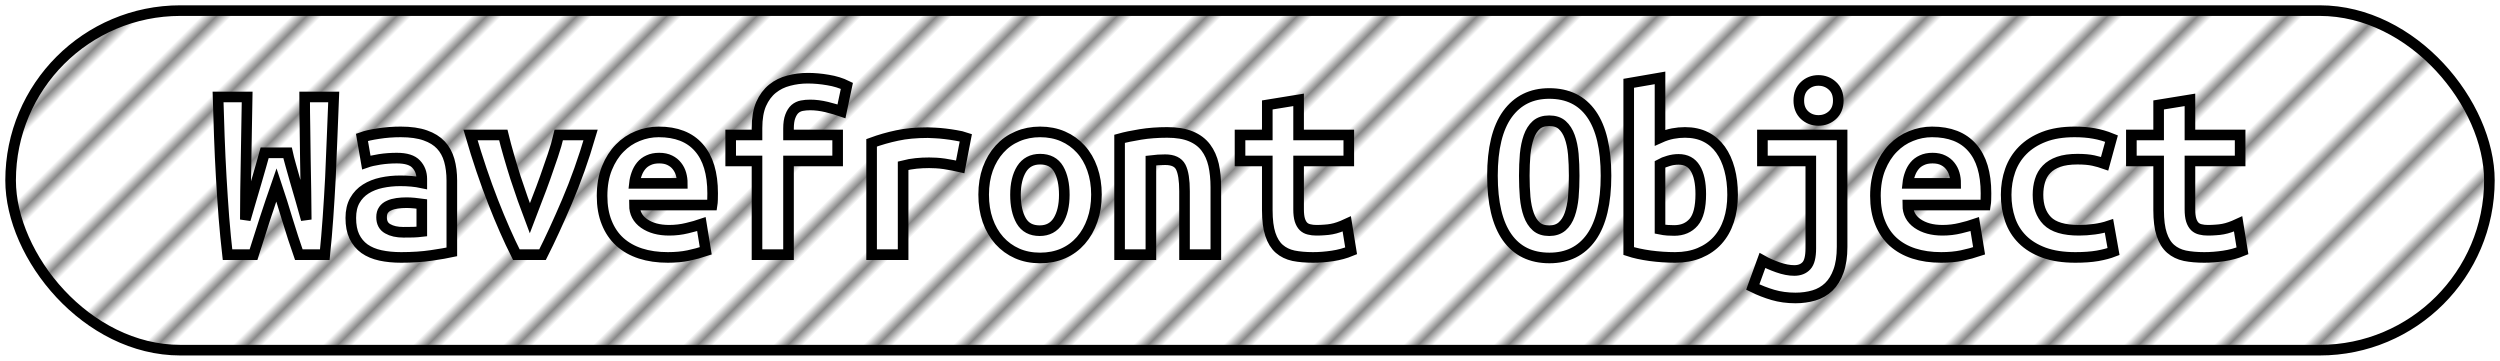 <?xml version="1.0" encoding="UTF-8"?>
<svg height="34" width="235.6" version="1.1" xmlns="http://www.w3.org/2000/svg"><!--Created by Josélio de S. C. Júnior - 2021 - https://github.com/joseliojunior -->
    <defs>
        <pattern id="pattern"
                x="3" y="3" width="6" height="6"
                patternUnits="userSpaceOnUse"
                patternTransform="rotate(45)" >
            <rect height="6" width="6"
                fill="#ffffff"/>
            <line x1="0" y1="0" x2="0" y2="6"
                stroke="#888888"
                stroke-width="2" />
        </pattern>
    </defs>
    <rect
        height="32"
        width="233.6"
        rx="16"
        ry="16"
        x="1" y="1"
        fill="url(#pattern)"
        stroke="#000000"
        stroke-width="1" />
    <g transform="translate(0, 12)">
        <path fill="#ffffff" stroke="#000000" d="M24.94 2.40L27.10 2.40Q27.20 2.86 27.39 3.53Q27.58 4.20 27.81 5.02Q28.04 5.83 28.32 6.77Q28.59 7.70 28.86 8.69L28.86 8.69Q28.86 7.44 28.83 6.01Q28.81 4.58 28.78 3.10Q28.76 1.61 28.74 0.08Q28.71-1.44 28.71-2.86L28.71-2.86L31.45-2.86Q31.38-1.03 31.30 0.90Q31.23 2.83 31.14 4.74Q31.04 6.65 30.91 8.50Q30.78 10.34 30.61 12L30.61 12L28.16 12Q27.63 10.49 27.10 8.75Q26.58 7.01 26.05 5.42L26.05 5.42Q25.52 6.94 24.94 8.71Q24.37 10.49 23.89 12L23.89 12L21.44 12Q21.25 10.34 21.10 8.48Q20.96 6.62 20.85 4.72Q20.74 2.81 20.67 0.88Q20.60-1.06 20.55-2.86L20.55-2.86L23.29-2.86Q23.26-1.44 23.24 0.07Q23.22 1.58 23.19 3.08Q23.17 4.58 23.14 6.01Q23.12 7.44 23.12 8.69L23.12 8.69Q23.34 7.92 23.61 7.01Q23.89 6.10 24.14 5.21Q24.39 4.32 24.61 3.58Q24.82 2.83 24.94 2.40L24.94 2.40ZM38.02 9.89L38.02 9.89Q38.50 9.89 38.96 9.88Q39.42 9.86 39.75 9.82L39.75 9.82L39.75 7.22Q39.46 7.18 39.06 7.14Q38.65 7.10 38.31 7.10L38.31 7.10Q37.86 7.10 37.42 7.16Q36.99 7.22 36.67 7.37Q36.34 7.51 36.15 7.78Q35.96 8.04 35.96 8.47L35.96 8.47Q35.96 9.24 36.54 9.56Q37.11 9.89 38.02 9.89ZM37.76 0.43L37.76 0.43Q39.15 0.43 40.08 0.76Q41 1.08 41.55 1.67Q42.10 2.26 42.34 3.11Q42.58 3.96 42.58 5.02L42.58 5.02L42.58 11.74Q41.94 11.88 40.66 12.07Q39.39 12.26 37.81 12.26L37.81 12.26Q36.73 12.26 35.85 12.07Q34.98 11.88 34.35 11.44Q33.73 10.99 33.39 10.28Q33.06 9.58 33.06 8.54L33.06 8.54Q33.06 7.56 33.44 6.89Q33.82 6.22 34.47 5.81Q35.12 5.40 35.96 5.22Q36.80 5.04 37.71 5.04L37.71 5.04Q38.86 5.04 39.75 5.23L39.75 5.23L39.75 4.87Q39.75 4.03 39.22 3.47Q38.70 2.90 37.40 2.90L37.40 2.90Q36.56 2.90 35.78 3.02Q35 3.14 34.52 3.31L34.52 3.31L34.11 0.94Q34.66 0.74 35.67 0.59Q36.68 0.43 37.76 0.43ZM51.13 12L48.66 12Q47.58 9.86 46.46 7.00Q45.34 4.13 44.34 0.72L44.34 0.72L47.43 0.72Q47.65 1.63 47.95 2.66Q48.25 3.70 48.58 4.74Q48.92 5.78 49.27 6.77Q49.62 7.75 49.93 8.57L49.93 8.57Q50.24 7.75 50.62 6.77Q51.01 5.78 51.38 4.74Q51.75 3.70 52.10 2.66Q52.45 1.63 52.66 0.72L52.66 0.72L55.66 0.72Q54.66 4.13 53.43 7.00Q52.21 9.86 51.13 12L51.13 12ZM56.74 6.46L56.74 6.46Q56.74 4.97 57.20 3.84Q57.66 2.71 58.40 1.96Q59.14 1.20 60.10 0.82Q61.06 0.43 62.07 0.43L62.07 0.43Q64.57 0.43 65.86 1.91Q67.16 3.38 67.16 6.22L67.16 6.22Q67.16 6.50 67.15 6.82Q67.14 7.13 67.11 7.32L67.11 7.32L59.79 7.32Q59.79 8.42 60.70 9.06Q61.62 9.70 63.06 9.70L63.06 9.70Q63.94 9.70 64.75 9.50Q65.55 9.31 66.10 9.12L66.10 9.12L66.51 11.64Q65.74 11.90 64.88 12.08Q64.02 12.26 62.94 12.26L62.94 12.26Q61.50 12.26 60.36 11.89Q59.22 11.52 58.41 10.79Q57.61 10.06 57.18 8.98Q56.74 7.90 56.74 6.46ZM59.79 5.28L64.30 5.28Q64.30 4.82 64.18 4.40Q64.06 3.98 63.80 3.65Q63.54 3.31 63.13 3.11Q62.72 2.90 62.12 2.90L62.12 2.90Q61.54 2.90 61.12 3.10Q60.70 3.29 60.43 3.62Q60.15 3.96 60.00 4.39Q59.84 4.82 59.79 5.28L59.79 5.28ZM74.31 12L71.34 12L71.34 3.17L68.86 3.17L68.86 0.72L71.34 0.72L71.34 0.07Q71.34-1.30 71.73-2.20Q72.13-3.10 72.80-3.64Q73.47-4.18 74.34-4.40Q75.20-4.63 76.11-4.63L76.11-4.63Q77.05-4.63 78.03-4.46Q79.02-4.30 79.81-3.91L79.81-3.91L79.30-1.51Q78.75-1.70 77.92-1.91Q77.10-2.11 76.35-2.11L76.35-2.11Q75.94-2.11 75.57-2.04Q75.20-1.97 74.92-1.73Q74.65-1.49 74.48-1.04Q74.31-0.60 74.31 0.12L74.31 0.12L74.31 0.72L78.94 0.72L78.94 3.17L74.31 3.17L74.31 12ZM91.02 0.98L90.49 3.72Q90.20 3.65 89.80 3.58Q89.41 3.50 89 3.44Q88.59 3.38 88.21 3.36Q87.82 3.34 87.56 3.34L87.56 3.34Q86.94 3.34 86.34 3.40Q85.74 3.46 85.11 3.62L85.11 3.62L85.11 12L82.14 12L82.14 1.46Q83.31 1.03 84.55 0.77Q85.78 0.50 87.44 0.50L87.44 0.50Q87.68 0.50 88.12 0.53Q88.57 0.55 89.07 0.61Q89.58 0.67 90.09 0.76Q90.61 0.84 91.02 0.98L91.02 0.98ZM103.33 6.34L103.33 6.34Q103.33 7.68 102.94 8.77Q102.56 9.86 101.86 10.66Q101.17 11.45 100.20 11.88Q99.22 12.31 98.02 12.31L98.02 12.31Q96.82 12.31 95.85 11.88Q94.88 11.45 94.17 10.66Q93.46 9.86 93.08 8.77Q92.70 7.68 92.70 6.34L92.70 6.34Q92.70 5.02 93.09 3.92Q93.49 2.83 94.20 2.05Q94.90 1.27 95.89 0.85Q96.87 0.43 98.02 0.43L98.02 0.43Q99.20 0.43 100.17 0.85Q101.14 1.27 101.85 2.05Q102.56 2.83 102.94 3.92Q103.33 5.02 103.33 6.34ZM95.70 6.36L95.70 6.36Q95.70 7.87 96.24 8.81Q96.78 9.74 97.98 9.74L97.98 9.74Q99.13 9.74 99.72 8.81Q100.30 7.87 100.30 6.36L100.30 6.36Q100.30 4.85 99.76 3.92Q99.22 3 98.02 3L98.02 3Q96.87 3 96.28 3.92Q95.70 4.85 95.70 6.36ZM105.51 12L105.51 1.08Q106.30 0.86 107.47 0.67Q108.63 0.48 110 0.48L110 0.48Q111.34 0.48 112.23 0.85Q113.12 1.22 113.64 1.91Q114.15 2.59 114.37 3.54Q114.58 4.49 114.58 5.64L114.58 5.64L114.58 12L111.63 12L111.63 6.02Q111.63 4.44 111.27 3.74Q110.91 3.05 109.81 3.05L109.81 3.05Q109.47 3.05 109.15 3.07Q108.82 3.10 108.46 3.14L108.46 3.14L108.46 12L105.51 12ZM119.43 7.80L119.43 3.17L116.86 3.17L116.86 0.72L119.43 0.72L119.43-2.11L122.38-2.59L122.38 0.72L127.11 0.72L127.11 3.17L122.38 3.17L122.38 7.73Q122.38 8.35 122.50 8.74Q122.62 9.12 122.84 9.34Q123.06 9.55 123.37 9.62Q123.68 9.70 124.06 9.70L124.06 9.70Q124.47 9.70 124.82 9.67Q125.17 9.65 125.49 9.59Q125.82 9.53 126.16 9.41Q126.51 9.29 126.92 9.10L126.92 9.10L127.33 11.64Q126.51 11.98 125.56 12.12Q124.62 12.26 123.73 12.26L123.73 12.26Q122.70 12.26 121.90 12.10Q121.11 11.93 120.56 11.45Q120.01 10.97 119.72 10.09Q119.43 9.22 119.43 7.80L119.43 7.80ZM143.65 4.56L143.65 4.56Q143.65 5.64 143.73 6.59Q143.82 7.54 144.07 8.23Q144.32 8.93 144.78 9.34Q145.23 9.74 146 9.74L146 9.74Q146.74 9.74 147.21 9.34Q147.68 8.93 147.93 8.22Q148.18 7.51 148.27 6.58Q148.35 5.64 148.35 4.56L148.35 4.56Q148.35 3.48 148.27 2.53Q148.18 1.58 147.93 0.89Q147.68 0.19 147.22-0.22Q146.77-0.62 146-0.62L146-0.62Q145.23-0.62 144.78-0.22Q144.32 0.19 144.07 0.90Q143.82 1.61 143.73 2.54Q143.65 3.48 143.65 4.56ZM140.65 4.56L140.65 4.56Q140.65 0.72 142.06-1.24Q143.48-3.19 146-3.19L146-3.19Q148.62-3.19 149.98-1.24Q151.35 0.72 151.35 4.56L151.35 4.56Q151.35 8.40 149.96 10.36Q148.57 12.31 146.02 12.31L146.02 12.31Q143.41 12.31 142.03 10.36Q140.65 8.40 140.65 4.56ZM160.28 6.29L160.28 6.29Q160.28 4.70 159.76 3.86Q159.25 3.02 158.19 3.02L158.19 3.02Q157.71 3.02 157.24 3.16Q156.78 3.29 156.44 3.48L156.44 3.48L156.44 9.60Q156.78 9.67 157.15 9.70Q157.52 9.72 157.78 9.72L157.78 9.72Q158.94 9.72 159.61 8.94Q160.28 8.16 160.28 6.29ZM163.28 6.36L163.28 6.36Q163.28 7.70 162.92 8.80Q162.56 9.89 161.86 10.66Q161.17 11.42 160.16 11.84Q159.15 12.26 157.86 12.26L157.86 12.26Q156.70 12.26 155.50 12.10Q154.30 11.93 153.49 11.66L153.49 11.66L153.49-4.15L156.44-4.66L156.44 0.98Q157.06 0.70 157.64 0.59Q158.22 0.48 158.79 0.48L158.79 0.48Q159.90 0.48 160.74 0.90Q161.58 1.32 162.14 2.10Q162.70 2.88 162.99 3.96Q163.28 5.04 163.28 6.36ZM173.60 0.72L173.60 11.26Q173.60 12.62 173.26 13.55Q172.93 14.47 172.34 15.04Q171.75 15.60 170.95 15.84Q170.14 16.08 169.21 16.08L169.21 16.08Q168.06 16.08 167.07 15.79Q166.09 15.50 165.18 15.05L165.18 15.05L166.09 12.55Q166.69 12.89 167.54 13.19Q168.39 13.49 169.09 13.49L169.09 13.49Q169.83 13.49 170.24 13.04Q170.65 12.60 170.65 11.40L170.65 11.40L170.65 3.17L166.09 3.17L166.09 0.72L173.60 0.72ZM173.24-2.52L173.24-2.52Q173.24-1.66 172.69-1.15Q172.14-0.65 171.37-0.65L171.37-0.65Q170.60-0.65 170.06-1.15Q169.52-1.66 169.52-2.52L169.52-2.52Q169.52-3.41 170.06-3.91Q170.60-4.42 171.37-4.42L171.37-4.42Q172.14-4.42 172.69-3.91Q173.24-3.41 173.24-2.52ZM176.74 6.46L176.74 6.46Q176.74 4.97 177.20 3.84Q177.66 2.71 178.40 1.96Q179.14 1.20 180.10 0.82Q181.06 0.43 182.07 0.43L182.07 0.43Q184.57 0.43 185.86 1.91Q187.16 3.38 187.16 6.22L187.16 6.22Q187.16 6.50 187.15 6.82Q187.14 7.13 187.11 7.32L187.11 7.32L179.79 7.32Q179.79 8.42 180.70 9.06Q181.62 9.70 183.06 9.70L183.06 9.70Q183.94 9.70 184.75 9.50Q185.55 9.31 186.10 9.12L186.10 9.12L186.51 11.64Q185.74 11.90 184.88 12.08Q184.02 12.26 182.94 12.26L182.94 12.26Q181.50 12.26 180.36 11.89Q179.22 11.52 178.41 10.79Q177.61 10.06 177.18 8.98Q176.74 7.90 176.74 6.46ZM179.79 5.28L184.30 5.28Q184.30 4.82 184.18 4.40Q184.06 3.98 183.80 3.65Q183.54 3.31 183.13 3.11Q182.72 2.90 182.12 2.90L182.12 2.90Q181.54 2.90 181.12 3.10Q180.70 3.29 180.43 3.62Q180.15 3.96 180.00 4.39Q179.84 4.82 179.79 5.28L179.79 5.28ZM189.06 6.36L189.06 6.36Q189.06 5.14 189.44 4.06Q189.82 2.98 190.62 2.17Q191.41 1.37 192.62 0.90Q193.83 0.43 195.51 0.43L195.51 0.43Q196.52 0.43 197.34 0.58Q198.15 0.72 198.99 1.06L198.99 1.06L198.34 3.43Q197.86 3.26 197.28 3.13Q196.69 3 195.78 3L195.78 3Q194.72 3 194.01 3.25Q193.30 3.50 192.87 3.95Q192.44 4.39 192.25 5.02Q192.06 5.64 192.06 6.36L192.06 6.36Q192.06 7.92 192.93 8.81Q193.81 9.70 195.92 9.70L195.92 9.70Q196.62 9.70 197.37 9.60Q198.13 9.50 198.75 9.29L198.75 9.29L199.18 11.71Q198.56 11.95 197.67 12.11Q196.78 12.26 195.58 12.26L195.58 12.26Q193.86 12.26 192.62 11.81Q191.38 11.35 190.59 10.56Q189.80 9.77 189.43 8.69Q189.06 7.61 189.06 6.36ZM203.43 7.80L203.43 3.17L200.86 3.17L200.86 0.72L203.43 0.72L203.43-2.11L206.38-2.59L206.38 0.72L211.11 0.72L211.11 3.17L206.38 3.17L206.38 7.73Q206.38 8.35 206.50 8.74Q206.62 9.12 206.84 9.34Q207.06 9.55 207.37 9.62Q207.68 9.70 208.06 9.70L208.06 9.70Q208.47 9.70 208.82 9.67Q209.17 9.65 209.49 9.59Q209.82 9.53 210.16 9.41Q210.51 9.29 210.92 9.10L210.92 9.10L211.33 11.64Q210.51 11.98 209.56 12.12Q208.62 12.26 207.73 12.26L207.73 12.26Q206.70 12.26 205.90 12.10Q205.11 11.93 204.56 11.45Q204.01 10.97 203.72 10.09Q203.43 9.22 203.43 7.80L203.43 7.80Z"/>
    </g>
</svg>